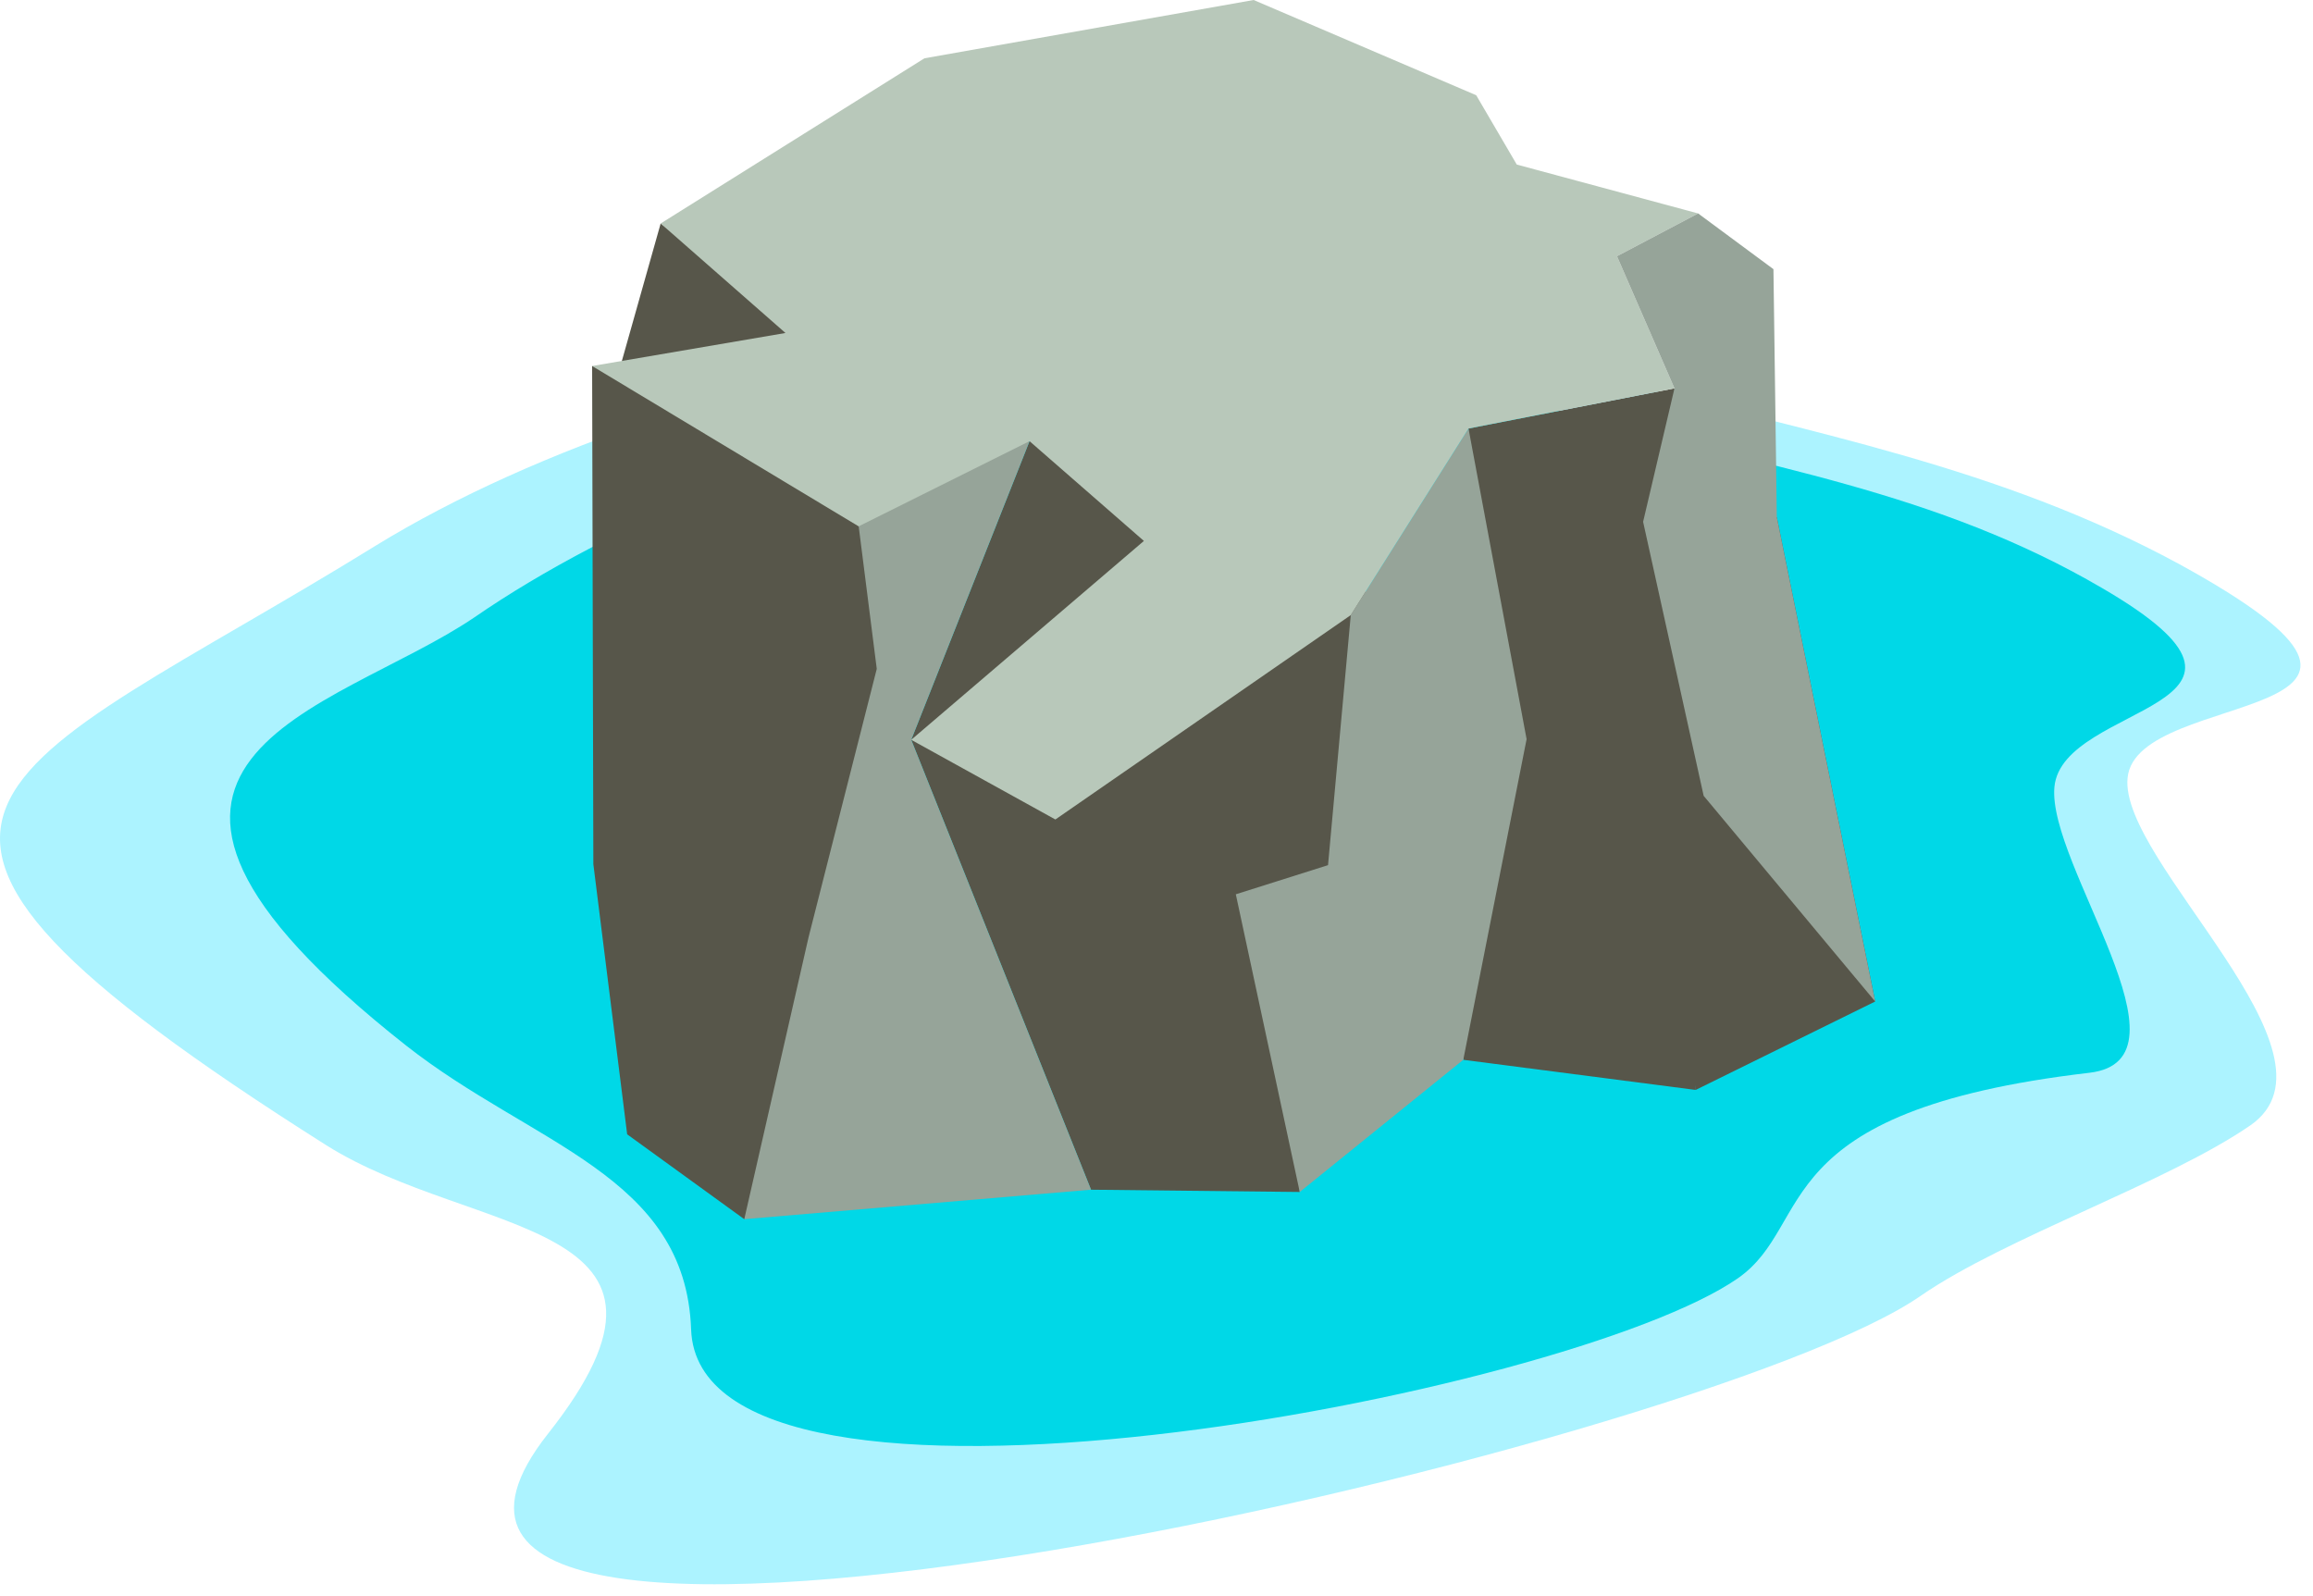 <svg width="100" height="69" viewBox="0 0 100 69" fill="none" xmlns="http://www.w3.org/2000/svg">
<path fill-rule="evenodd" clip-rule="evenodd" d="M14.091 49.502C20.497 53.549 31.075 52.653 23.686 61.993C12.031 76.767 73.537 62.651 83.052 56.014C86.707 53.493 93.684 51.14 97.299 48.648C101.698 45.581 91.624 37.249 91.983 33.636C92.342 29.659 107.054 31.424 94.203 24.38C86.388 20.151 78.414 18.75 69.417 16.356C56.127 10.348 29.985 15.152 16.257 23.582C-0.276 33.804 -9.1 34.826 14.091 49.502Z" fill="#ACF3FF"/>
<path fill-rule="evenodd" clip-rule="evenodd" d="M17.559 45.203C23.022 49.502 29.64 50.804 29.879 57.47C30.225 67.482 67.835 60.355 75.145 55.257C78.52 52.891 76.195 48.032 90.335 46.379C95.106 45.819 88.514 37.375 88.82 34.028C89.152 30.345 99.877 30.667 90.893 25.43C83.717 21.229 76.274 20.165 67.888 17.938C55.595 12.337 32.444 18.47 20.51 26.69C14.436 30.807 1.798 32.782 17.559 45.203Z" fill="#00D8E7"/>
<path fill-rule="evenodd" clip-rule="evenodd" d="M48.432 18.666L52.99 31.214L46.492 40.036L41.468 36.269L48.432 18.666Z" fill="#916245"/>
<path d="M46.518 40.246L41.295 36.311L48.432 18.274L53.163 31.242V31.312L46.518 40.246ZM41.627 36.213L46.518 39.84L52.897 31.186L48.485 19.059L41.627 36.213Z" fill="#6E452B"/>
<path fill-rule="evenodd" clip-rule="evenodd" d="M47.169 51.435L56.193 51.533L55.861 44.111L59.037 41.954V23.218L44.511 19.073L39.395 31.984L47.169 51.435Z" fill="#57564A"/>
<path fill-rule="evenodd" clip-rule="evenodd" d="M63.489 18.526L63.264 45.819L73.311 47.121L72.394 16.79L63.489 18.526Z" fill="#57564A"/>
<path fill-rule="evenodd" clip-rule="evenodd" d="M56.193 51.533L63.263 45.819L66.001 31.956L63.489 18.527L58.399 26.593L57.416 37.403L53.429 38.663L56.193 51.533Z" fill="#96A499"/>
<path fill-rule="evenodd" clip-rule="evenodd" d="M73.311 47.121L81.072 43.298L76.819 22.363L72.739 22.727L72.394 16.79L70.241 26.396L73.311 47.121Z" fill="#57564A"/>
<path fill-rule="evenodd" clip-rule="evenodd" d="M28.563 9.662L26.729 16.16L34.677 14.297L28.563 9.662Z" fill="#57564A"/>
<path fill-rule="evenodd" clip-rule="evenodd" d="M32.178 52.709L47.169 51.434L39.395 31.984L44.511 19.073L38.039 14.438L31.992 35.429L32.178 52.709Z" fill="#96A499"/>
<path fill-rule="evenodd" clip-rule="evenodd" d="M25.6 15.824L36.67 19.171L37.906 28.917L34.956 40.526L32.178 52.709L27.115 49.04L25.653 37.361L25.6 15.824Z" fill="#57564A"/>
<path fill-rule="evenodd" clip-rule="evenodd" d="M39.966 2.521L28.563 9.662L33.959 14.396L25.6 15.824L37.122 22.756L44.511 19.073L49.455 23.386L39.395 31.984L45.628 35.429L58.399 26.593L63.489 18.526L72.394 16.79L69.908 11.077L73.417 9.228L65.576 7.114L63.822 4.117L54.2 0L39.966 2.521Z" fill="#B8C8BA"/>
<path fill-rule="evenodd" clip-rule="evenodd" d="M81.072 43.299L76.819 22.363L76.673 11.637L73.417 9.228L69.908 11.077L72.394 16.79L71.038 22.559L73.656 34.406L81.072 43.299Z" fill="#96A499"/>
</svg>
